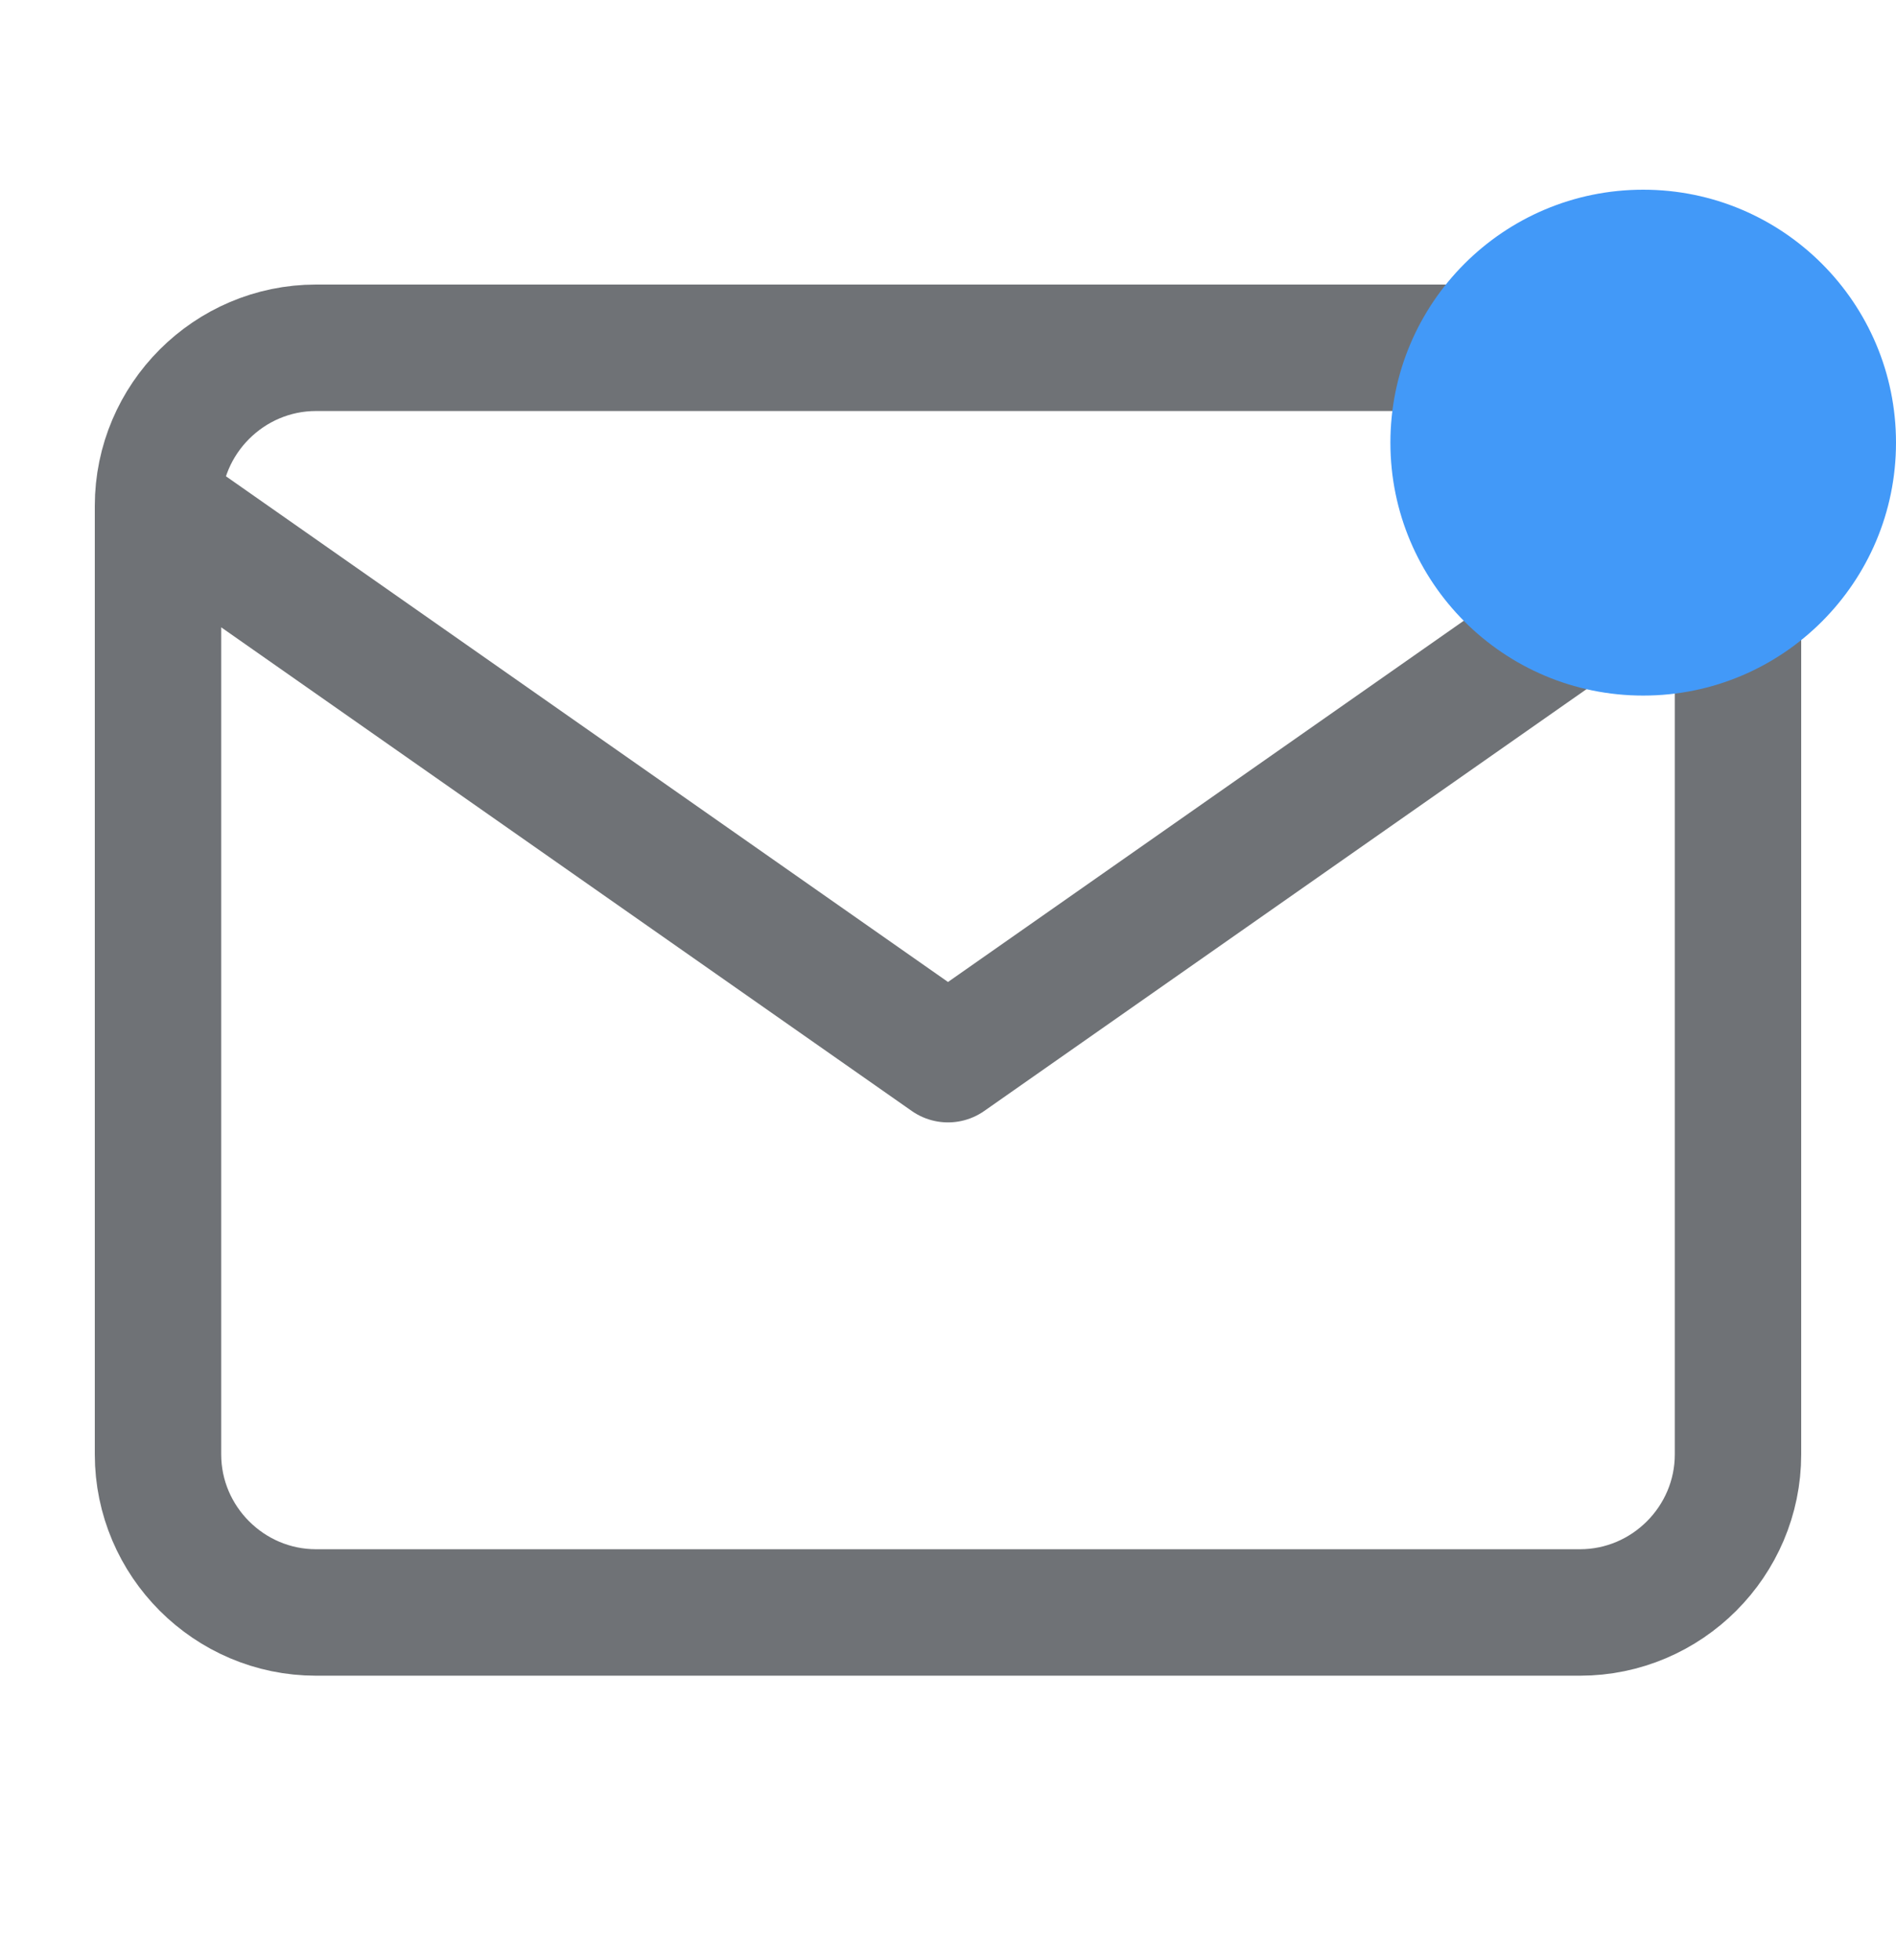 <svg width="30" height="31" viewBox="0 0 30 31" fill="none" xmlns="http://www.w3.org/2000/svg">
<path d="M27.5 8C27.5 6.625 26.375 5.5 25 5.5H5C3.625 5.5 2.5 6.625 2.5 8M27.5 8V23C27.5 24.375 26.375 25.5 25 25.5H5C3.625 25.5 2.5 24.375 2.5 23V8M27.5 8L15 16.75L2.5 8" stroke="#6F7276" stroke-width="2" stroke-linecap="round" stroke-linejoin="round"/>
<circle cx="26" cy="7" r="4" fill="#4299F8"/>
</svg>
